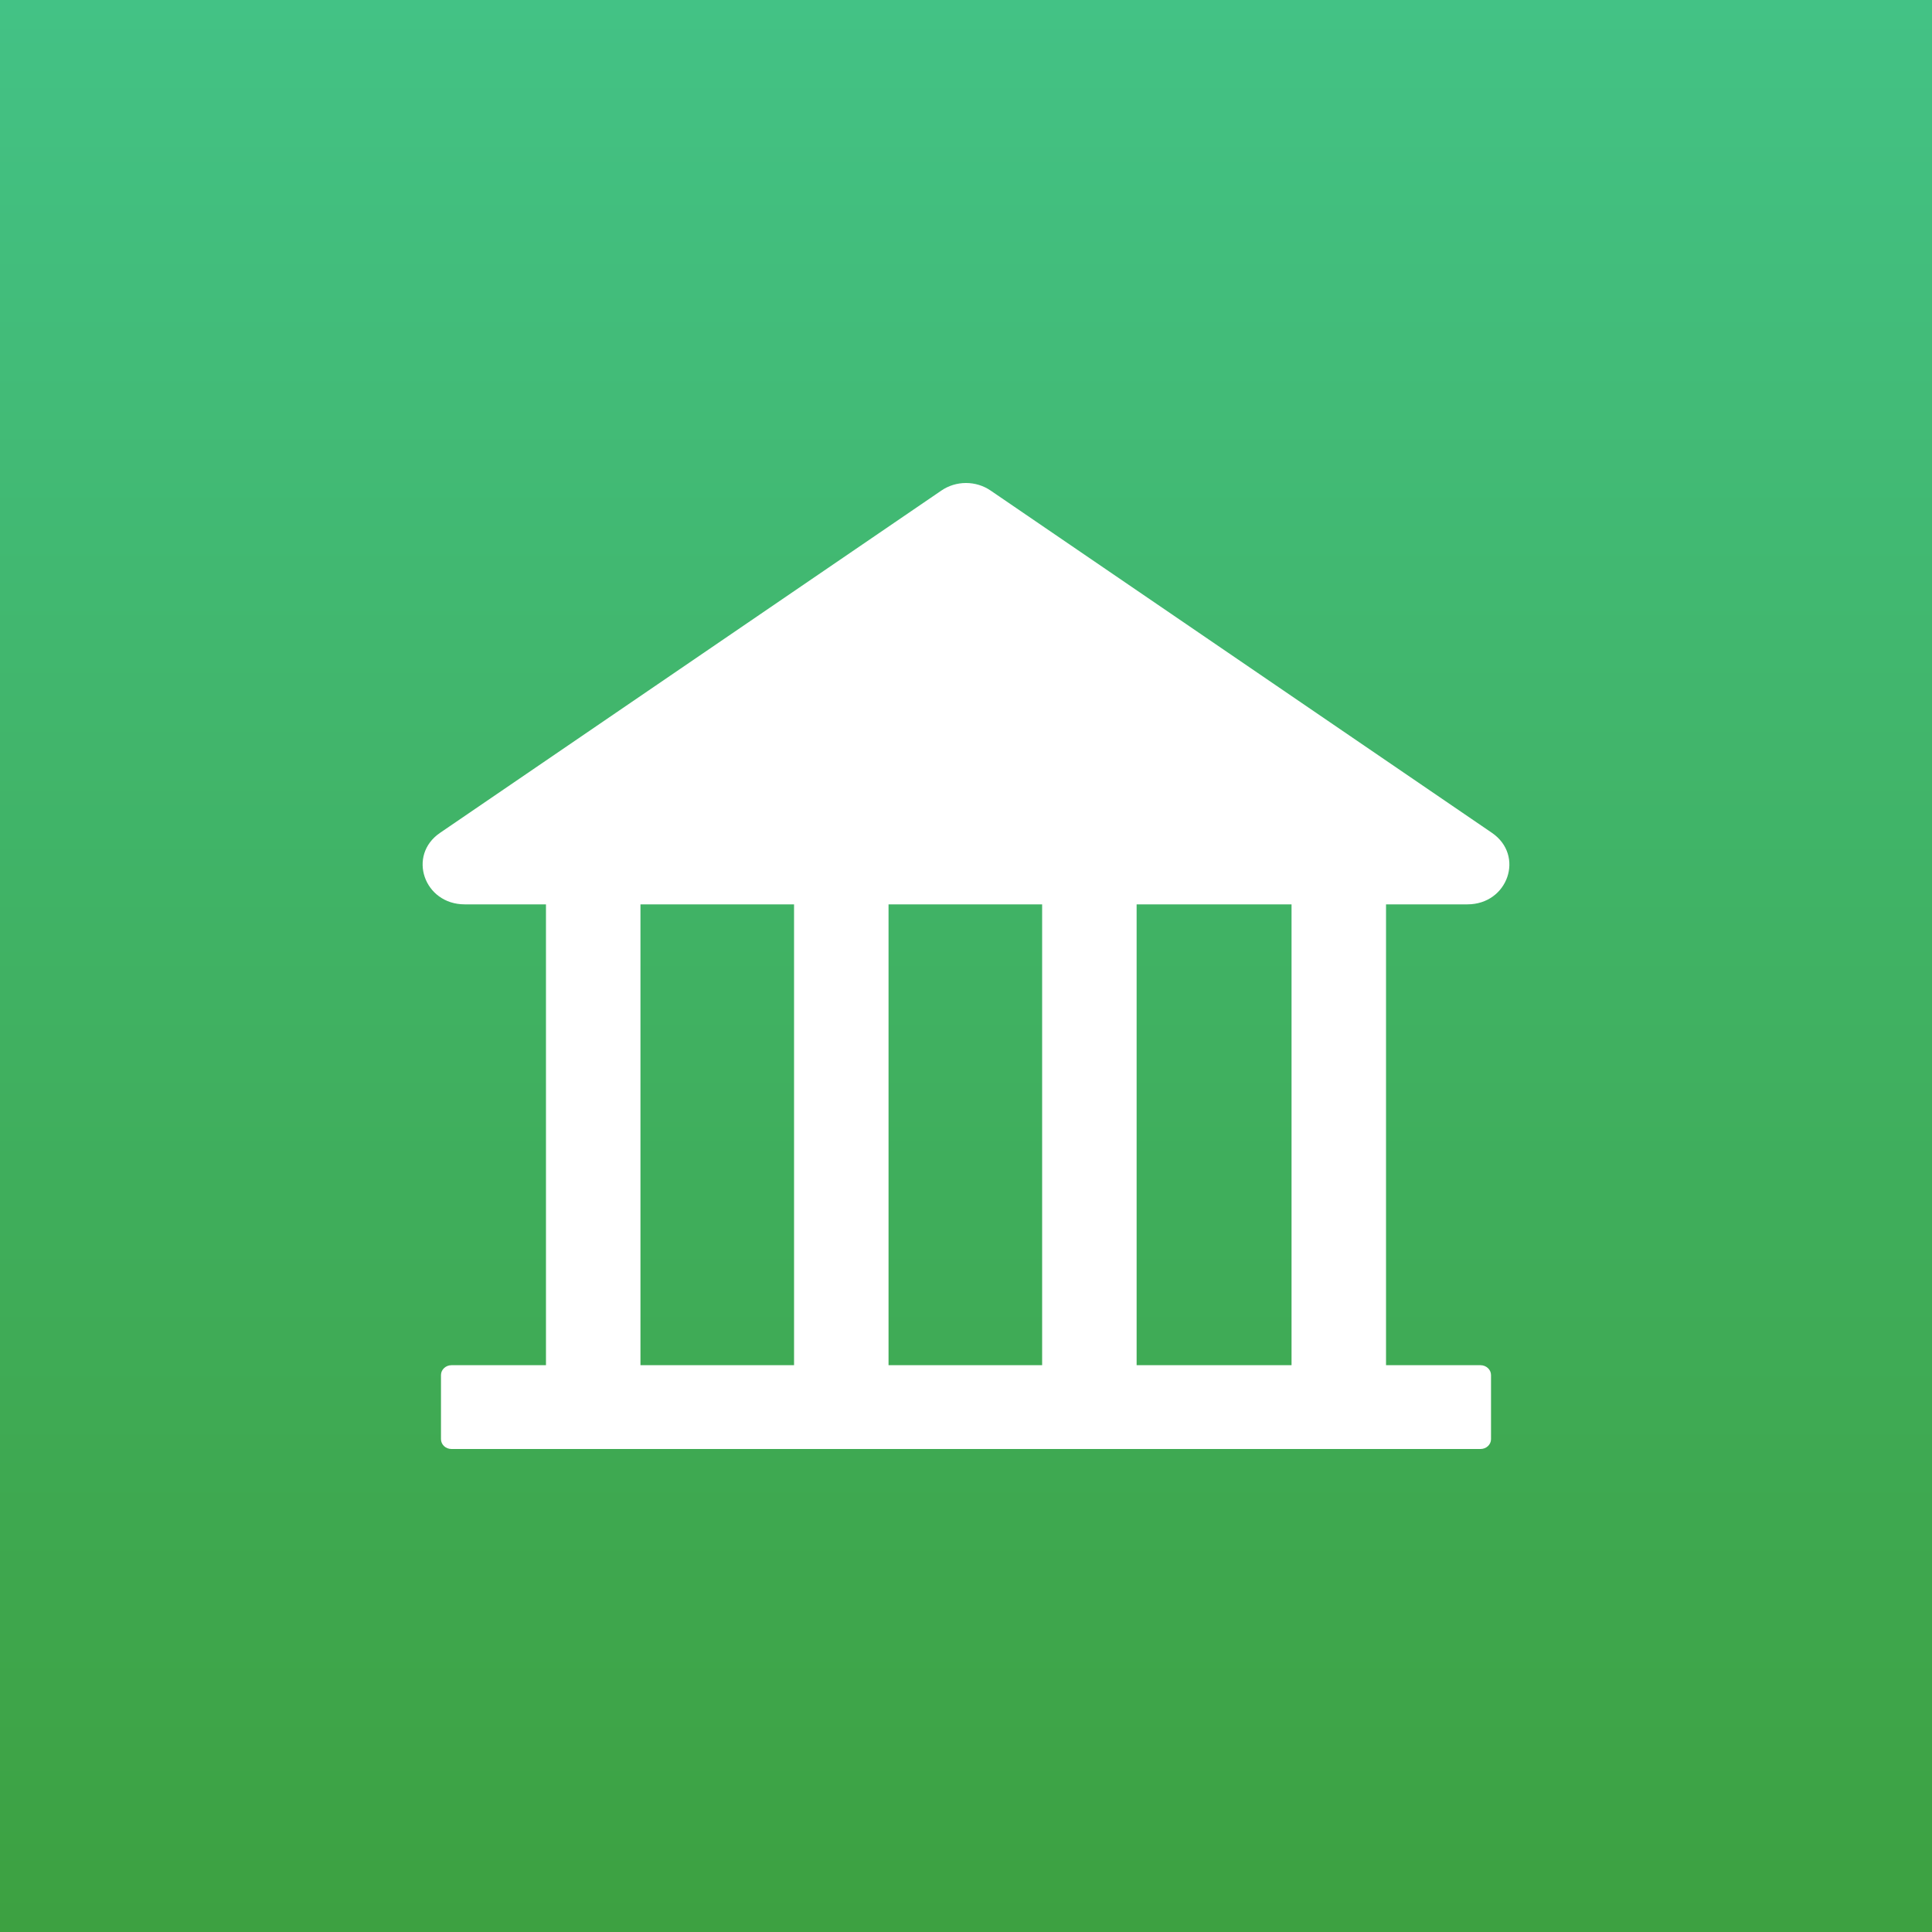 <svg width="32" height="32" viewBox="0 0 32 32" fill="none" xmlns="http://www.w3.org/2000/svg">
<rect x="0" y="0" width="32" height="32" fill="#333333" stroke="none"/>
<rect width="32" height="32" fill="url(#paint0_linear_2515_51899)"/>
<path d="M24.305 14.979C24.977 14.979 25.257 14.169 24.712 13.795L16.409 8.126C16.29 8.044 16.147 8 16 8C15.853 8 15.71 8.044 15.591 8.126L7.288 13.795C6.743 14.167 7.023 14.979 7.697 14.979H9.043V22.612H7.478C7.382 22.612 7.304 22.686 7.304 22.775V23.837C7.304 23.927 7.382 24 7.478 24H24.522C24.618 24 24.696 23.927 24.696 23.837V22.775C24.696 22.686 24.618 22.612 24.522 22.612H22.957V14.979H24.305ZM13.152 22.612H10.608V14.979H13.152V22.612ZM17.261 22.612H14.717V14.979H17.261V22.612ZM21.392 22.612H18.826V14.979H21.392V22.612Z" fill="white"/>
<defs>
<linearGradient id="paint0_linear_2515_51899" x1="16" y1="0" x2="16" y2="32" gradientUnits="userSpaceOnUse">
<stop stop-color="#43C285"/>
<stop offset="1" stop-color="#3DA141"/>
</linearGradient>
</defs>
</svg>
